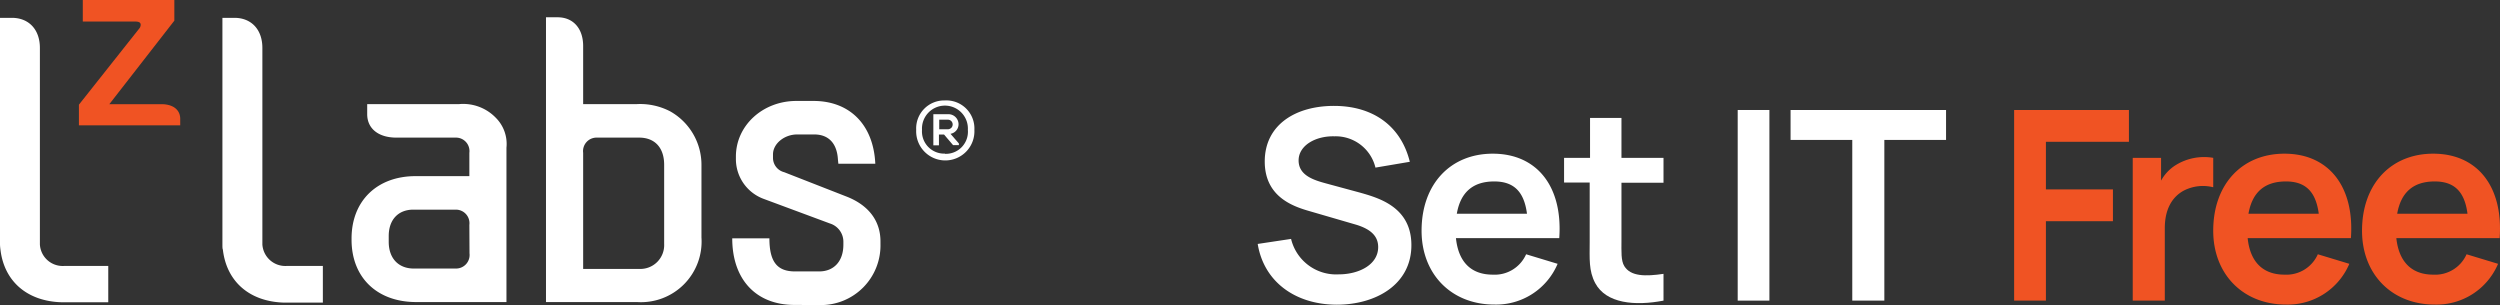 <svg xmlns="http://www.w3.org/2000/svg" width="348.45" height="42.52" viewBox="0 0 348.45 42.52">
  <rect x="0" y="0" width="348.45" height="42.52" fill="#333333" stroke="none"/>
  <g id="Layer_2" data-name="Layer 2">
    <g id="Layer_1-2" data-name="Layer 1">
      <g>
        <g>
          <g id="_Group_Wordmark_PMS_Cool_Grey_10_C_646569" data-name="&lt;Group&gt; Wordmark / PMS Cool Grey 10 C / #646569">
            <path d="M15.09,42.13V37.07H8.89a3.18,3.18,0,0,1-3.33-3s0-.22,0-.64V6.68c0-2.5-1.46-4.1-3.71-4.19H0V34c0,.36.05.68.06.77C.57,39.19,3.77,42,8.6,42.13Z" style="fill: #fff"/>
            <path d="M45,37.07H39.9a3.2,3.2,0,0,1-3.33-3s0-.22,0-.64V6.68c0-2.5-1.46-4.1-3.7-4.19H31V34c0,.36,0,.68.06.77.51,4.47,3.71,7.27,8.53,7.41H45Z" style="fill: #fff"/>
            <path d="M64,14.51H51.18v1.41c0,2,1.57,3.26,4.06,3.26h8.3a1.88,1.88,0,0,1,1.88,2.12v3.25h-7.5C52.56,24.55,49,28,49,33.24v.18c0,5.26,3.56,8.68,9,8.68H70.59V20.59a5.15,5.15,0,0,0-1.5-4.19A6.32,6.32,0,0,0,64,14.51Zm1.44,20.8a1.89,1.89,0,0,1-1.88,2.12H57.68c-2.13,0-3.5-1.41-3.5-3.72v-.82c0-2.25,1.31-3.67,3.43-3.67h5.93a1.89,1.89,0,0,1,1.88,2.13Z" style="fill: #fff"/>
            <path d="M93.39,15.51a9.07,9.07,0,0,0-4.62-1H81.28V6.41c0-2.42-1.37-4-3.56-4H76.1V42.1H88.77a8.45,8.45,0,0,0,9-9V22.9A8.54,8.54,0,0,0,93.39,15.51ZM92.57,34a3.32,3.32,0,0,1-3.49,3.48h-7.8V21.3a1.88,1.88,0,0,1,1.87-2.12h5.93c2.19,0,3.49,1.41,3.49,3.78Z" style="fill: #fff"/>
            <path d="M114.23,42.52A8.31,8.31,0,0,0,122.72,34v-.35c0-2.84-1.62-5-4.62-6.21L109.3,24a2.06,2.06,0,0,1-1.56-1.94v-.55c0-1.47,1.56-2.77,3.37-2.77h2.38c2,0,3.17,1.24,3.3,3.49l.06.59H122c-.25-5.43-3.56-8.75-8.61-8.75H111c-4.69,0-8.43,3.43-8.43,7.75v.35a5.91,5.91,0,0,0,3.87,5.55l9.24,3.43a2.66,2.66,0,0,1,1.87,2.49v.46c0,2.31-1.32,3.73-3.37,3.73H110.8c-2.5,0-3.56-1.37-3.56-4.61h-5.18c0,5.73,3.31,9.28,8.68,9.28Z" style="fill: #fff"/>
          </g>
          <g>
            <path d="M133.6,17.23a1.41,1.41,0,0,0-1.51-1.31h-2v4.34h.78V18.75h.71l1.26,1.48,0,0h.81V20l-1.17-1.35A1.35,1.35,0,0,0,133.6,17.23Zm-2.69.79V16.68h1.18a.67.67,0,0,1,.52,1.12.72.72,0,0,1-.54.22Z" style="fill: #fff"/>
            <path d="M131.7,14a3.9,3.9,0,0,0-4,4.1,4.06,4.06,0,1,0,8.11,0A3.91,3.91,0,0,0,131.7,14Zm0,7.41a3.09,3.09,0,0,1-3.19-3.31,3.2,3.2,0,1,1,6.39,0A3.08,3.08,0,0,1,131.7,21.44Z" style="fill: #fff"/>
          </g>
          <g id="_Group_PMS_Orange_021_C_fe5000" data-name="&lt;Group&gt; PMS Orange 021 C / #fe5000">
            <path id="_Path_Z" data-name="&lt;Path&gt; Z" d="M11,14.59v2.88H25.12v-.9c0-1.27-1-2.05-2.63-2.05H15.24L24.3,2.88V0H11.54V3h7.2c.61,0,.87.11.87.48a.9.9,0,0,1-.26.57Z" style="fill: #f05323"/>
          </g>
        </g>
        <g>
          <g>
            <path d="M175.3,34l4.65-.7a6.46,6.46,0,0,0,6.64,4.94c2.84,0,5.5-1.36,5.5-3.8,0-1.51-1-2.47-3-3.1l-6.87-2c-2.36-.7-5.94-2.14-5.94-6.83,0-5.13,4.32-7.78,9.74-7.75s9.26,2.84,10.48,7.79l-4.79.81A5.7,5.7,0,0,0,186,19c-2.66-.07-5,1.29-5,3.36s2.06,2.73,3.84,3.21l4.76,1.29c2.58.74,7.12,2,7.12,7.31,0,5.53-5,8.3-10.41,8.3C180.5,42.45,176.15,39.24,175.3,34Z" style="fill: #fff"/>
            <path d="M208.06,38.28a4.78,4.78,0,0,0,4.65-2.84l4.39,1.33a9.3,9.3,0,0,1-8.81,5.68c-6,0-10.15-4.24-10.15-10.29,0-6.54,4.06-10.74,9.92-10.74,6.17,0,9.78,4.57,9.27,11.77h-14.4C203.27,36.47,205,38.28,208.06,38.28Zm-5-8.49h9.77c-.4-3.09-1.84-4.5-4.57-4.5C205.26,25.29,203.56,26.84,203.05,29.79Z" style="fill: #fff"/>
            <path d="M226,33.52c0,1.55-.08,2.81.4,3.58.89,1.44,2.95,1.44,5.46,1.07V41.9c-4,.77-8,.4-9.52-2.44-.92-1.73-.77-3.43-.77-5.72v-8.3H218V22h3.62V16.44H226V22h5.86v3.47H226Z" style="fill: #fff"/>
          </g>
          <g>
            <path d="M242.2,15.33h4.42V41.9H242.2Z" style="fill: #fff"/>
            <path d="M258.17,19.5h-8.6V15.33h21.67V19.5h-8.6V41.9h-4.47Z" style="fill: #fff"/>
          </g>
          <g>
            <path d="M280.73,15.33h16v4.43H285.16V26.4h9.34v4.43h-9.34V41.9h-4.43Z" style="fill: #f05323"/>
            <path d="M308.48,22V26.1a5.86,5.86,0,0,0-4.13.48c-1.81,1-2.62,2.88-2.62,5.21V41.9h-4.47V22h3.95v3.18a5.84,5.84,0,0,1,2-2.14A7.51,7.51,0,0,1,308.48,22Z" style="fill: #f05323"/>
            <path d="M318.41,38.28a4.79,4.79,0,0,0,4.65-2.84l4.39,1.33a9.32,9.32,0,0,1-8.82,5.68c-6,0-10.15-4.24-10.15-10.29,0-6.54,4.06-10.74,9.93-10.74,6.16,0,9.78,4.57,9.26,11.77H313.28C313.61,36.47,315.38,38.28,318.41,38.28Zm-5-8.49h9.78c-.41-3.09-1.85-4.5-4.58-4.5C315.6,25.29,313.91,26.84,313.39,29.79Z" style="fill: #f05323"/>
            <path d="M339.14,38.28a4.78,4.78,0,0,0,4.65-2.84l4.39,1.33a9.3,9.3,0,0,1-8.82,5.68c-6,0-10.14-4.24-10.14-10.29,0-6.54,4.06-10.74,9.92-10.74,6.16,0,9.78,4.57,9.26,11.77H334C334.35,36.47,336.12,38.28,339.14,38.28Zm-5-8.49h9.78c-.4-3.09-1.84-4.5-4.57-4.5C336.34,25.29,334.64,26.84,334.12,29.79Z" style="fill: #f05323"/>
          </g>
        </g>
      </g>
    </g>
  </g>
</svg>
